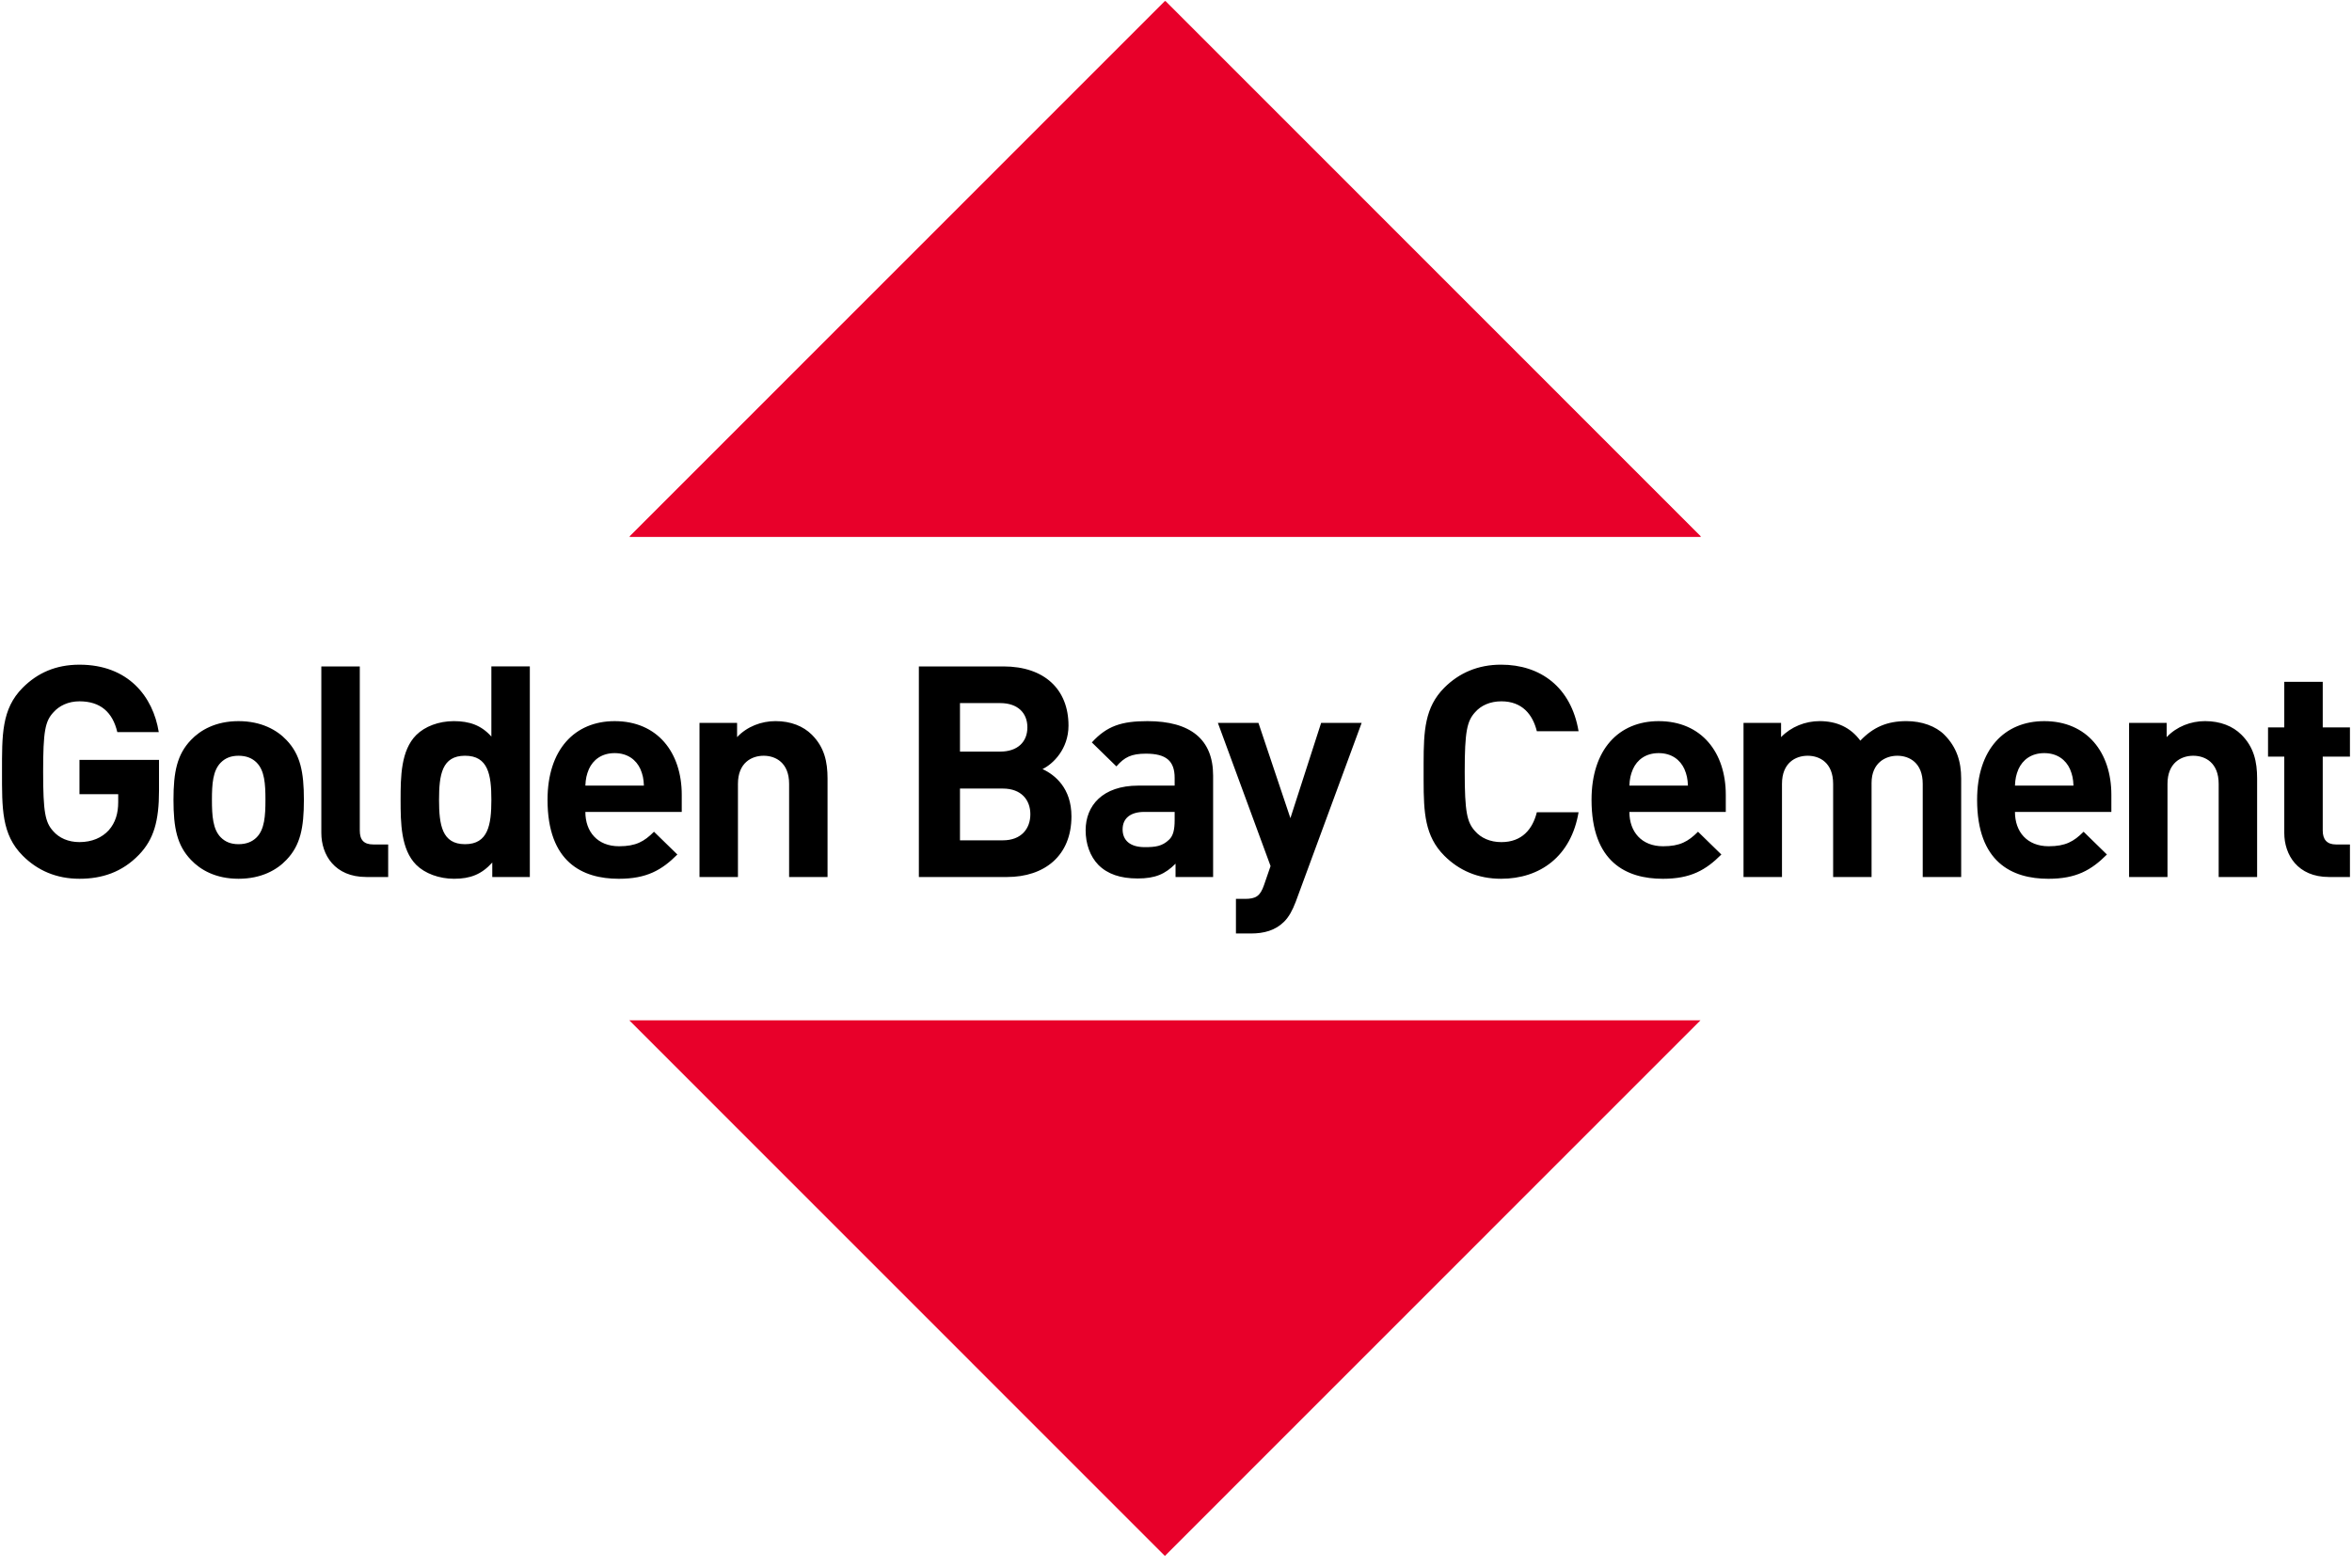 <svg xmlns="http://www.w3.org/2000/svg" width="150" height="100" viewBox="0 0 150 100" class="svg-golden-bay-logo">
  <g fill="none" fill-rule="evenodd">
    <polygon fill="#E8002A" points="74.33 .066 40.171 34.235 108.488 34.235"></polygon>
    <polygon fill="#E8002A" points="74.291 .066 40.132 34.235 108.45 34.235"></polygon>
    <polygon fill="#E8002A" points="74.291 99.25 108.45 65.083 40.132 65.083"></polygon>
    <path fill="#000" d="M8.86,54.526 C7.784,55.639 6.504,56.055 5.068,56.055 C3.598,56.055 2.391,55.528 1.449,54.583 C0.091,53.224 0.128,51.546 0.128,49.227 C0.128,46.906 0.091,45.226 1.449,43.868 C2.391,42.924 3.561,42.399 5.068,42.399 C8.18,42.399 9.763,44.435 10.125,46.698 L7.481,46.698 C7.182,45.433 6.409,44.736 5.068,44.736 C4.354,44.736 3.769,45.019 3.392,45.453 C2.881,46.018 2.751,46.641 2.751,49.227 C2.751,51.81 2.881,52.453 3.392,53.017 C3.769,53.451 4.354,53.716 5.068,53.716 C5.862,53.716 6.504,53.433 6.935,52.961 C7.369,52.47 7.539,51.868 7.539,51.168 L7.539,50.659 L5.068,50.659 L5.068,48.471 L10.141,48.471 L10.141,50.434 C10.141,52.377 9.805,53.546 8.86,54.526 M16.365,48.642 C16.082,48.359 15.704,48.208 15.213,48.208 C14.723,48.208 14.366,48.359 14.083,48.642 C13.574,49.152 13.516,50 13.516,51.018 C13.516,52.037 13.574,52.906 14.083,53.416 C14.366,53.699 14.723,53.849 15.213,53.849 C15.704,53.849 16.082,53.699 16.365,53.416 C16.874,52.906 16.929,52.037 16.929,51.018 C16.929,50 16.874,49.152 16.365,48.642 M80.258,46.112 L82.296,52.188 L84.256,46.112 L86.84,46.112 L82.635,57.526 C82.425,58.074 82.2,58.489 81.897,58.791 C81.332,59.357 80.599,59.545 79.784,59.545 L78.823,59.545 L78.823,57.338 L79.391,57.338 C80.088,57.338 80.371,57.168 80.615,56.451 L81.031,55.244 L77.671,46.112 L80.258,46.112 Z M39.2,46 C41.933,46 43.479,48 43.479,50.697 L43.479,51.792 L37.332,51.792 C37.332,53.055 38.104,53.981 39.481,53.981 C40.557,53.981 41.086,53.679 41.709,53.055 L43.199,54.508 C42.2,55.508 41.237,56.056 39.463,56.056 C37.144,56.056 34.919,55 34.919,51.018 C34.919,47.812 36.654,46 39.2,46 Z M105.782,46 C108.517,46 110.063,48 110.063,50.697 L110.063,51.792 L103.915,51.792 C103.915,53.055 104.688,53.981 106.063,53.981 C107.14,53.981 107.668,53.679 108.292,53.055 L109.781,54.508 C108.782,55.508 107.819,56.056 106.047,56.056 C103.727,56.056 101.501,55 101.501,51.018 C101.501,47.812 103.235,46 105.782,46 Z M130.373,46 C133.107,46 134.653,48 134.653,50.697 L134.653,51.792 L128.505,51.792 C128.505,53.055 129.277,53.981 130.655,53.981 C131.728,53.981 132.258,53.679 132.882,53.055 L134.37,54.508 C133.37,55.508 132.409,56.056 130.637,56.056 C128.315,56.056 126.091,55 126.091,51.018 C126.091,47.812 127.825,46 130.373,46 Z M95.731,42.398 C98.24,42.398 100.202,43.83 100.674,46.644 L98.013,46.644 C97.748,45.567 97.069,44.736 95.751,44.736 C95.033,44.736 94.449,45 94.073,45.434 C93.562,46 93.413,46.644 93.413,49.227 C93.413,51.81 93.562,52.452 94.073,53.017 C94.449,53.451 95.033,53.717 95.751,53.717 C97.069,53.717 97.748,52.886 98.013,51.81 L100.674,51.81 C100.202,54.622 98.221,56.055 95.731,56.055 C94.261,56.055 93.053,55.527 92.111,54.584 C90.866,53.338 90.795,51.824 90.792,49.794 L90.792,48.66 C90.795,46.628 90.866,45.113 92.111,43.868 C93.053,42.925 94.261,42.398 95.731,42.398 Z M15.213,46 C16.667,46 17.666,46.567 18.269,47.205 C19.156,48.131 19.381,49.244 19.381,51.018 C19.381,52.81 19.156,53.923 18.269,54.847 C17.666,55.49 16.667,56.055 15.213,56.055 C13.762,56.055 12.781,55.49 12.176,54.847 C11.29,53.923 11.064,52.81 11.064,51.018 C11.064,49.244 11.29,48.131 12.176,47.205 C12.781,46.567 13.762,46 15.213,46 Z M33.79,42.509 L33.79,55.943 L31.395,55.943 L31.395,55.019 C30.716,55.773 29.997,56.055 28.959,56.055 C28,56.055 27.094,55.715 26.546,55.168 C25.566,54.186 25.548,52.492 25.548,51.018 C25.548,49.546 25.566,47.868 26.546,46.886 C27.094,46.339 27.979,46 28.943,46 C29.941,46 30.695,46.263 31.337,46.983 L31.337,42.509 L33.79,42.509 Z M73.179,46 C75.932,46 77.367,47.168 77.367,49.473 L77.367,55.943 L74.971,55.943 L74.971,55.093 C74.31,55.753 73.688,56.036 72.556,56.036 C71.444,56.036 70.631,55.753 70.047,55.168 C69.519,54.622 69.237,53.829 69.237,52.961 C69.237,51.396 70.312,50.113 72.594,50.113 L74.914,50.113 L74.914,49.621 C74.914,48.549 74.386,48.075 73.084,48.075 C72.143,48.075 71.709,48.303 71.199,48.887 L69.633,47.358 C70.595,46.301 71.538,46 73.179,46 Z M63.993,42.51 C66.617,42.51 68.144,43.98 68.144,46.283 C68.144,47.774 67.162,48.736 66.486,49.057 C67.294,49.433 68.332,50.283 68.332,52.074 C68.332,54.583 66.617,55.943 64.22,55.943 L58.601,55.943 L58.601,42.51 L63.993,42.51 Z M148.134,43.493 L148.134,46.398 L149.869,46.398 L149.869,48.264 L148.134,48.264 L148.134,52.979 C148.134,53.547 148.397,53.867 148.983,53.867 L149.869,53.867 L149.869,55.942 L148.53,55.942 C146.531,55.942 145.681,54.526 145.681,53.131 L145.681,48.264 L144.645,48.264 L144.645,46.398 L145.681,46.398 L145.681,43.493 L148.134,43.493 Z M49.459,45.999 C50.437,45.999 51.23,46.321 51.777,46.867 C52.571,47.66 52.777,48.584 52.777,49.662 L52.777,55.942 L50.326,55.942 L50.326,49.999 C50.326,48.66 49.476,48.208 48.703,48.208 C47.93,48.208 47.063,48.66 47.063,49.999 L47.063,55.942 L44.611,55.942 L44.611,46.113 L47.008,46.113 L47.008,47.02 C47.646,46.342 48.554,45.999 49.459,45.999 Z M22.946,42.511 L22.946,52.979 C22.946,53.565 23.191,53.867 23.812,53.867 L24.756,53.867 L24.756,55.942 L23.359,55.942 C21.344,55.942 20.493,54.526 20.493,53.131 L20.493,42.511 L22.946,42.511 Z M121.585,45.999 C122.566,45.999 123.454,46.321 124,46.867 C124.791,47.66 125.075,48.584 125.075,49.662 L125.075,55.942 L122.623,55.942 L122.623,49.999 C122.623,48.66 121.775,48.208 121,48.208 C120.248,48.208 119.36,48.66 119.36,49.942 L119.36,55.942 L116.909,55.942 L116.909,49.999 C116.909,48.66 116.059,48.208 115.286,48.208 C114.512,48.208 113.647,48.66 113.647,49.999 L113.647,55.942 L111.194,55.942 L111.194,46.113 L113.589,46.113 L113.589,47.02 C114.229,46.359 115.134,45.999 116.043,45.999 C117.133,45.999 118.021,46.398 118.643,47.245 C119.472,46.377 120.361,45.999 121.585,45.999 Z M140.629,45.999 C141.609,45.999 142.402,46.321 142.949,46.867 C143.743,47.66 143.949,48.584 143.949,49.662 L143.949,55.942 L141.497,55.942 L141.497,49.999 C141.497,48.66 140.65,48.208 139.875,48.208 C139.103,48.208 138.233,48.66 138.233,49.999 L138.233,55.942 L135.783,55.942 L135.783,46.113 L138.18,46.113 L138.18,47.02 C138.818,46.342 139.724,45.999 140.629,45.999 Z M74.914,51.791 L72.972,51.791 C72.086,51.791 71.595,52.207 71.595,52.905 C71.595,53.583 72.046,54.038 73.009,54.038 C73.688,54.038 74.122,53.982 74.556,53.564 C74.82,53.32 74.914,52.924 74.914,52.32 L74.914,51.791 Z M29.658,48.207 C28.188,48.207 28,49.414 28,51.018 C28,52.621 28.188,53.849 29.658,53.849 C31.13,53.849 31.337,52.621 31.337,51.018 C31.337,49.414 31.13,48.207 29.658,48.207 Z M63.956,50.301 L61.223,50.301 L61.223,53.603 L63.956,53.603 C65.145,53.603 65.711,52.847 65.711,51.941 C65.711,51.037 65.145,50.301 63.956,50.301 Z M130.373,48.04 C129.543,48.04 128.996,48.472 128.731,49.057 C128.58,49.414 128.525,49.678 128.505,50.113 L132.237,50.113 C132.22,49.678 132.163,49.414 132.014,49.057 C131.749,48.472 131.202,48.04 130.373,48.04 Z M105.782,48.04 C104.953,48.04 104.406,48.472 104.143,49.057 C103.992,49.414 103.934,49.678 103.915,50.113 L107.649,50.113 C107.631,49.678 107.574,49.414 107.424,49.057 C107.159,48.472 106.613,48.04 105.782,48.04 Z M39.2,48.04 C38.37,48.04 37.824,48.472 37.559,49.057 C37.409,49.414 37.352,49.678 37.332,50.113 L41.065,50.113 C41.049,49.678 40.991,49.414 40.842,49.057 C40.575,48.472 40.029,48.04 39.2,48.04 Z M63.788,44.849 L61.223,44.849 L61.223,47.943 L63.788,47.943 C64.9,47.943 65.522,47.321 65.522,46.397 C65.522,45.471 64.9,44.849 63.788,44.849 Z"></path>
  </g>
</svg>
